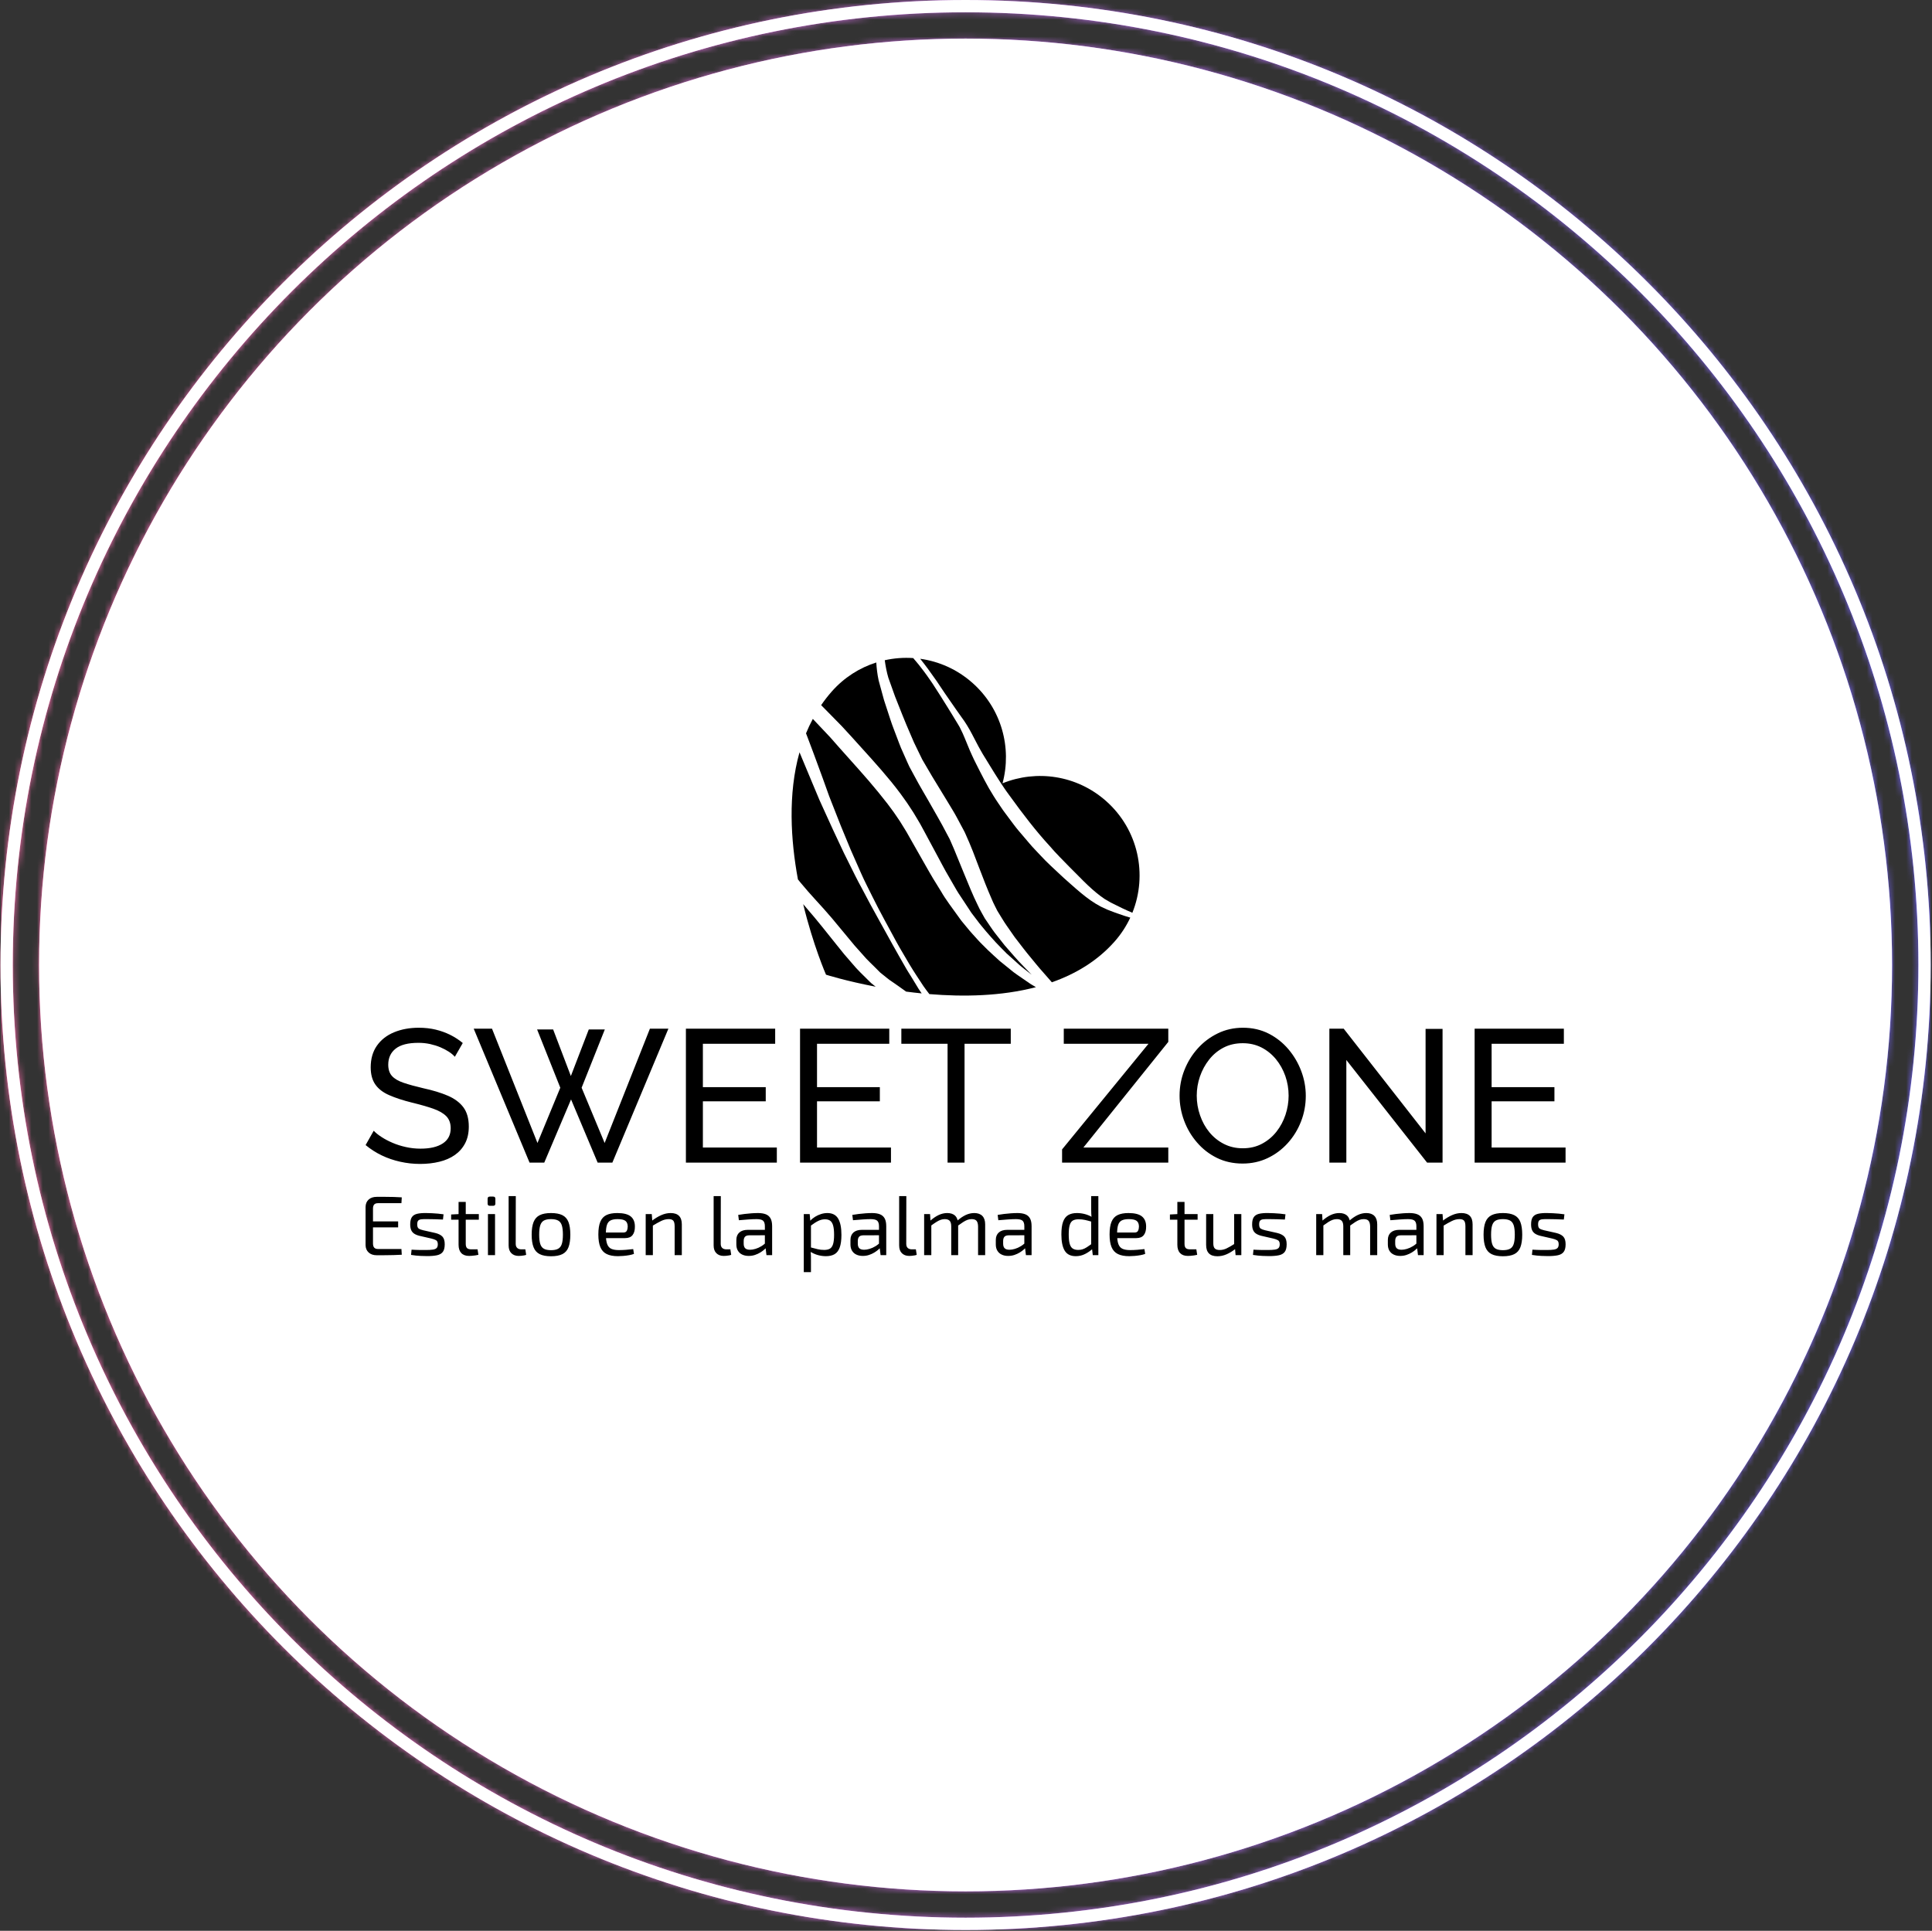 <svg xmlns="http://www.w3.org/2000/svg" version="1.1" xmlns:xlink="http://www.w3.org/1999/xlink" xmlns:svgjs="http://svgjs.dev/svgjs" width="2000" height="1999" viewBox="0 0 2000 1999"><rect x="0" y="0" width="2000" height="1999" fill="#333333" stroke="none"/><g transform="matrix(1,0,0,1,-0.431,-0.431)"><svg viewBox="0 0 343 343" data-background-color="#ffffff" preserveAspectRatio="xMidYMid meet" height="1999" width="2000" xmlns="http://www.w3.org/2000/svg" xmlns:xlink="http://www.w3.org/1999/xlink"><g id="tight-bounds" transform="matrix(1,0,0,1,0.074,0.074)"><svg viewBox="0 0 342.852 342.852" height="342.852" width="342.852"><rect width="342.852" height="342.852" fill="url(#db5a8305-0b7e-4b4c-b031-10ecf25f58d9)" mask="url(#65750870-1369-40a3-ac81-068fe2b63b09)" data-fill-palette-color="tertiary"></rect><g><svg></svg></g><g><svg viewBox="0 0 342.852 342.852" height="342.852" width="342.852"><g><path d="M0 171.426c0-94.676 76.75-171.426 171.426-171.426 94.676 0 171.426 76.75 171.426 171.426 0 94.676-76.75 171.426-171.426 171.426-94.676 0-171.426-76.75-171.426-171.426zM171.426 340.67c93.471 0 169.244-75.773 169.244-169.244 0-93.471-75.773-169.244-169.244-169.244-93.471 0-169.244 75.773-169.244 169.244 0 93.471 75.773 169.244 169.244 169.244z" data-fill-palette-color="tertiary" fill="url(#db5a8305-0b7e-4b4c-b031-10ecf25f58d9)" stroke="transparent"></path><ellipse rx="164.569" ry="164.569" cx="171.426" cy="171.426" fill="url(#db5a8305-0b7e-4b4c-b031-10ecf25f58d9)" stroke="transparent" stroke-width="0" fill-opacity="1" data-fill-palette-color="tertiary"></ellipse></g><g transform="matrix(1,0,0,1,64.847,116.864)"><svg viewBox="0 0 213.158 109.124" height="109.124" width="213.158"><g><svg viewBox="0 0 213.158 109.124" height="109.124" width="213.158"><g><svg viewBox="0 0 213.158 109.124" height="109.124" width="213.158"><g transform="matrix(1,0,0,1,0,65.71)"><svg viewBox="0 0 213.158 43.414" height="43.414" width="213.158"><g id="textblocktransform"><svg viewBox="0 0 213.158 43.414" height="43.414" width="213.158" id="textblock"><g><svg viewBox="0 0 213.158 24.194" height="24.194" width="213.158"><g transform="matrix(1,0,0,1,0,0)"><svg width="213.158" viewBox="1.45 -35.75 318.03 36.1" height="24.194" data-palette-color="#ffffff"><path d="M27.2-31.7L25.1-28.05Q24.5-28.75 23.5-29.4 22.5-30.05 21.25-30.58 20-31.1 18.53-31.43 17.05-31.75 15.45-31.75L15.45-31.75Q11.35-31.75 9.4-30.2 7.45-28.65 7.45-25.95L7.45-25.95Q7.45-24.05 8.45-22.95 9.45-21.85 11.53-21.15 13.6-20.45 16.8-19.7L16.8-19.7Q20.5-18.9 23.2-17.75 25.9-16.6 27.35-14.68 28.8-12.75 28.8-9.55L28.8-9.55Q28.8-7 27.83-5.13 26.85-3.25 25.1-2.02 23.35-0.8 21-0.23 18.65 0.35 15.9 0.35L15.9 0.35Q13.2 0.35 10.63-0.23 8.05-0.8 5.75-1.9 3.45-3 1.45-4.65L1.45-4.65 3.6-8.45Q4.4-7.6 5.68-6.78 6.95-5.95 8.58-5.25 10.2-4.55 12.1-4.13 14-3.7 16-3.7L16-3.7Q19.8-3.7 21.9-5.08 24-6.45 24-9.1L24-9.1Q24-11.1 22.83-12.3 21.65-13.5 19.35-14.3 17.05-15.1 13.75-15.9L13.75-15.9Q10.15-16.8 7.7-17.88 5.25-18.95 4.03-20.7 2.8-22.45 2.8-25.25L2.8-25.25Q2.8-28.65 4.45-31 6.1-33.35 9-34.55 11.9-35.75 15.55-35.75L15.55-35.75Q17.95-35.75 20.03-35.25 22.1-34.75 23.9-33.85 25.7-32.95 27.2-31.7L27.2-31.7ZM53.05-19.85L46.9-35.3 51.15-35.3 55.85-22.95 60.6-35.3 64.85-35.3 58.7-19.85 64.8-5.2 76.8-35.5 81.7-35.5 66.85 0 62.95 0 55.9-16.75 48.8 0 44.9 0 30.1-35.5 34.95-35.5 47-5.2 53.05-19.85ZM90.84-4L110.44-4 110.44 0 86.34 0 86.34-35.5 110-35.5 110-31.5 90.84-31.5 90.84-20 107.5-20 107.5-16.25 90.84-16.25 90.84-4ZM121.09-4L140.69-4 140.69 0 116.59 0 116.59-35.5 140.24-35.5 140.24-31.5 121.09-31.5 121.09-20 137.74-20 137.74-16.25 121.09-16.25 121.09-4ZM172.44-35.5L172.44-31.5 160.19-31.5 160.19 0 155.69 0 155.69-31.5 143.44-31.5 143.44-35.5 172.44-35.5ZM186.04 0L186.04-3.5 208.94-31.5 186.49-31.5 186.49-35.5 214.19-35.5 214.19-32 191.69-4 214.19-4 214.19 0 186.04 0ZM233.88 0.25L233.88 0.25Q230.13 0.25 227.08-1.25 224.03-2.75 221.81-5.33 219.58-7.9 218.38-11.13 217.18-14.35 217.18-17.75L217.18-17.75Q217.18-21.3 218.46-24.53 219.73-27.75 222.01-30.28 224.28-32.8 227.33-34.27 230.38-35.75 233.98-35.75L233.98-35.75Q237.73-35.75 240.78-34.2 243.83-32.65 246.03-30.05 248.23-27.45 249.43-24.25 250.63-21.05 250.63-17.7L250.63-17.7Q250.63-14.15 249.38-10.93 248.13-7.7 245.86-5.18 243.58-2.65 240.53-1.2 237.48 0.25 233.88 0.25ZM221.73-17.75L221.73-17.75Q221.73-15.05 222.61-12.53 223.48-10 225.08-8.05 226.68-6.1 228.93-4.95 231.18-3.8 233.93-3.8L233.93-3.8Q236.78-3.8 239.03-5 241.28-6.2 242.86-8.2 244.43-10.2 245.26-12.7 246.08-15.2 246.08-17.75L246.08-17.75Q246.08-20.45 245.21-22.95 244.33-25.45 242.71-27.43 241.08-29.4 238.86-30.53 236.63-31.65 233.93-31.65L233.93-31.65Q231.08-31.65 228.83-30.48 226.58-29.3 225.01-27.3 223.43-25.3 222.58-22.83 221.73-20.35 221.73-17.75ZM282.78 0L261.38-27.2 261.38 0 256.88 0 256.88-35.5 260.68-35.5 282.38-7.75 282.38-35.45 286.88-35.45 286.88 0 282.78 0ZM299.88-4L319.48-4 319.48 0 295.38 0 295.38-35.5 319.03-35.5 319.03-31.5 299.88-31.5 299.88-20 316.53-20 316.53-16.25 299.88-16.25 299.88-4Z" opacity="1" transform="matrix(1,0,0,1,0,0)" fill="#ffffff" class="wordmark-text-0" data-fill-palette-color="quaternary" id="text-0"></path></svg></g></svg></g><g transform="matrix(1,0,0,1,0,29.906)"><svg viewBox="0 0 213.158 13.508" height="13.508" width="213.158"><g transform="matrix(1,0,0,1,0,0)"><svg width="213.158" viewBox="4.05 -35 710.9 45.05" height="13.508" data-palette-color="#ffffff"><path d="M10.7-34.55L10.7-34.55Q13.2-34.55 15.73-34.55 18.25-34.55 20.73-34.48 23.2-34.4 25.5-34.25L25.5-34.25 25.3-30.8 11.45-30.8Q9.9-30.8 9.18-30.03 8.45-29.25 8.45-27.5L8.45-27.5 8.45-7Q8.45-5.25 9.18-4.45 9.9-3.65 11.45-3.65L11.45-3.65 25.3-3.65 25.5-0.25Q23.2-0.1 20.73-0.05 18.25 0 15.73 0.03 13.2 0.05 10.7 0.05L10.7 0.05Q7.65 0.05 5.88-1.58 4.1-3.2 4.05-5.95L4.05-5.95 4.05-28.55Q4.1-31.35 5.88-32.95 7.65-34.55 10.7-34.55ZM4.95-16.45L4.95-20 23.35-20 23.35-16.45 4.95-16.45ZM40-24.95L40-24.95Q41.6-24.95 43.4-24.85 45.2-24.75 46.98-24.6 48.75-24.45 50.25-24.2L50.25-24.2 49.9-21.1Q47.6-21.2 45.28-21.28 42.95-21.35 40.65-21.35L40.65-21.35Q38.4-21.4 37.1-21.25 35.8-21.1 35.23-20.45 34.65-19.8 34.65-18.25L34.65-18.25Q34.65-16.35 35.55-15.75 36.45-15.15 38.2-14.75L38.2-14.75 45.3-13.15Q48.2-12.45 49.58-11 50.95-9.55 50.95-6.45L50.95-6.45Q50.95-3.45 49.83-1.95 48.7-0.45 46.4 0.05 44.1 0.55 40.55 0.55L40.55 0.55Q39.25 0.55 36.68 0.45 34.1 0.35 31-0.15L31-0.15 31.3-3.25Q32.5-3.2 33.85-3.13 35.2-3.05 36.68-3.05 38.15-3.05 39.7-3.05L39.7-3.05Q42.45-3.05 44-3.3 45.55-3.55 46.2-4.28 46.85-5 46.85-6.45L46.85-6.45Q46.85-8.25 45.8-8.85 44.75-9.45 43-9.85L43-9.85 36-11.45Q34-11.95 32.8-12.78 31.6-13.6 31.05-14.93 30.5-16.25 30.5-18.25L30.5-18.25Q30.5-21.1 31.5-22.55 32.5-24 34.6-24.5 36.7-25 40-24.95ZM59.15-31.55L63.4-31.55 63.4-6.7Q63.4-4.95 64.15-4.2 64.9-3.45 66.7-3.45L66.7-3.45 70.4-3.45 70.9-0.2Q70.1 0 69.05 0.15 68 0.3 67 0.38 66 0.45 65.4 0.45L65.4 0.45Q62.35 0.45 60.75-1.25 59.15-2.95 59.15-6.15L59.15-6.15 59.15-31.55ZM59.55-24.35L71.15-24.35 71.15-21 54.75-21 54.75-24.1 59.55-24.35ZM76.55-24.35L80.75-24.35 80.75 0 76.55 0 76.55-24.35ZM77.65-34.7L79.65-34.7Q80.95-34.7 80.95-33.4L80.95-33.4 80.95-30.55Q80.95-29.25 79.65-29.25L79.65-29.25 77.65-29.25Q76.35-29.25 76.35-30.55L76.35-30.55 76.35-33.4Q76.35-34.7 77.65-34.7L77.65-34.7ZM88.8-35L93.05-35 93-6.7Q93-5.1 93.88-4.28 94.75-3.45 96.35-3.45L96.35-3.45 98.7-3.45 99.2-0.2Q98.75 0 97.93 0.15 97.1 0.3 96.23 0.38 95.35 0.45 94.75 0.45L94.75 0.45Q92.05 0.45 90.43-1.15 88.8-2.75 88.8-5.75L88.8-5.75 88.8-35ZM113.9-24.95L113.9-24.95Q118.1-24.95 120.63-23.7 123.15-22.45 124.25-19.63 125.35-16.8 125.35-12.15L125.35-12.15Q125.35-7.5 124.25-4.67 123.15-1.85 120.63-0.6 118.1 0.65 113.9 0.65L113.9 0.65Q109.75 0.65 107.23-0.6 104.7-1.85 103.58-4.67 102.45-7.5 102.45-12.15L102.45-12.15Q102.45-16.8 103.58-19.63 104.7-22.45 107.23-23.7 109.75-24.95 113.9-24.95ZM113.9-21.35L113.9-21.35Q111.25-21.35 109.73-20.53 108.2-19.7 107.55-17.7 106.9-15.7 106.9-12.15L106.9-12.15Q106.9-8.6 107.55-6.6 108.2-4.6 109.73-3.78 111.25-2.95 113.9-2.95L113.9-2.95Q116.55-2.95 118.1-3.78 119.65-4.6 120.3-6.6 120.95-8.6 120.95-12.15L120.95-12.15Q120.95-15.7 120.3-17.7 119.65-19.7 118.1-20.53 116.55-21.35 113.9-21.35ZM153.15-24.95L153.15-24.95Q158.65-24.95 161.13-22.95 163.6-20.95 163.6-17L163.6-17Q163.65-13.75 162.25-11.93 160.85-10.1 157.8-10.1L157.8-10.1 143.6-10.1 143.6-13.4 156.7-13.4Q158.35-13.4 158.85-14.53 159.35-15.65 159.35-17L159.35-17Q159.3-19.35 157.95-20.35 156.6-21.35 153.35-21.35L153.35-21.35Q150.7-21.35 149.18-20.58 147.65-19.8 147.03-17.88 146.4-15.95 146.4-12.5L146.4-12.5Q146.4-8.6 147.18-6.55 147.95-4.5 149.65-3.75 151.35-3 154.15-3L154.15-3Q156.1-3 158.43-3.18 160.75-3.35 162.6-3.6L162.6-3.6 163.05-0.75Q161.9-0.3 160.23 0 158.55 0.3 156.78 0.45 155 0.6 153.6 0.6L153.6 0.6Q149.4 0.6 146.85-0.68 144.3-1.95 143.13-4.78 141.95-7.6 141.95-12.25L141.95-12.25Q141.95-17.05 143.13-19.83 144.3-22.6 146.78-23.78 149.25-24.95 153.15-24.95ZM184.8-24.95L184.8-24.95Q191.4-24.95 191.4-18.25L191.4-18.25 191.4 0 187.15 0 187.15-17.05Q187.15-19.5 186.35-20.43 185.55-21.35 183.65-21.35L183.65-21.35Q181.4-21.35 179.15-20.25 176.9-19.15 173.8-17.25L173.8-17.25 173.6-20.3Q176.45-22.5 179.25-23.73 182.05-24.95 184.8-24.95ZM170-24.35L173.6-24.35 173.95-19.7 174.25-18.95 174.25 0 170 0 170-24.35ZM210.25-35L214.5-35 214.45-6.7Q214.45-5.1 215.33-4.28 216.2-3.45 217.8-3.45L217.8-3.45 220.15-3.45 220.65-0.2Q220.2 0 219.38 0.15 218.55 0.3 217.68 0.38 216.8 0.45 216.2 0.45L216.2 0.45Q213.5 0.45 211.88-1.15 210.25-2.75 210.25-5.75L210.25-5.75 210.25-35ZM236.55-24.95L236.55-24.95Q239.25-24.95 241.13-24.23 243-23.5 243.95-21.8 244.9-20.1 244.9-17.15L244.9-17.15 244.9 0 241.55 0 240.9-5.3 240.6-5.85 240.6-17.15Q240.6-19.4 239.58-20.38 238.55-21.35 235.65-21.35L235.65-21.35Q233.75-21.35 230.88-21.15 228-20.95 225.2-20.7L225.2-20.7 224.8-23.85Q226.5-24.15 228.53-24.4 230.55-24.65 232.65-24.8 234.75-24.95 236.55-24.95ZM230.45-15L242.9-15 242.85-11.8 231.2-11.75Q229.45-11.7 228.75-10.83 228.05-9.95 228.05-8.4L228.05-8.4 228.05-6.85Q228.05-4.95 228.95-4.08 229.85-3.2 231.85-3.2L231.85-3.2Q233.25-3.2 235.03-3.73 236.8-4.25 238.6-5.35 240.4-6.45 241.9-8.15L241.9-8.15 241.9-5Q241.35-4.3 240.33-3.38 239.3-2.45 237.88-1.58 236.45-0.7 234.73-0.13 233 0.45 231 0.45L231 0.45Q228.85 0.45 227.2-0.33 225.55-1.1 224.63-2.63 223.7-4.15 223.7-6.35L223.7-6.35 223.7-9Q223.7-11.85 225.48-13.43 227.25-15 230.45-15L230.45-15ZM277.6-24.95L277.6-24.95Q282.05-24.95 284-21.68 285.95-18.4 285.95-12.05L285.95-12.05Q285.95-7.35 284.95-4.58 283.95-1.8 281.93-0.6 279.9 0.6 276.75 0.6L276.75 0.6Q274.35 0.6 272.02-0.05 269.7-0.7 267.5-2.05L267.5-2.05 267.75-4.6Q270.1-3.95 271.9-3.53 273.7-3.1 275.7-3.1L275.7-3.1Q277.85-3.1 279.13-3.85 280.4-4.6 281-6.55 281.6-8.5 281.6-12.05L281.6-12.05Q281.6-15.5 281.05-17.5 280.5-19.5 279.32-20.38 278.15-21.25 276.2-21.25L276.2-21.25Q274.2-21.25 272.25-20.3 270.3-19.35 267.7-17.4L267.7-17.4 267.3-20.25Q268.65-21.7 270.35-22.75 272.05-23.8 273.93-24.38 275.8-24.95 277.6-24.95ZM263.65-24.35L267.15-24.35 267.6-19.3 267.9-18.65 267.9-3.05 267.7-2.45Q267.85-1.05 267.88 0.25 267.9 1.55 267.9 3L267.9 3 267.9 10.05 263.65 10.05 263.65-24.35ZM304.15-24.95L304.15-24.95Q306.85-24.95 308.73-24.23 310.6-23.5 311.55-21.8 312.5-20.1 312.5-17.15L312.5-17.15 312.5 0 309.15 0 308.5-5.3 308.2-5.85 308.2-17.15Q308.2-19.4 307.18-20.38 306.15-21.35 303.25-21.35L303.25-21.35Q301.35-21.35 298.48-21.15 295.6-20.95 292.8-20.7L292.8-20.7 292.4-23.85Q294.1-24.15 296.13-24.4 298.15-24.65 300.25-24.8 302.35-24.95 304.15-24.95ZM298.05-15L310.5-15 310.45-11.8 298.8-11.75Q297.05-11.7 296.35-10.83 295.65-9.95 295.65-8.4L295.65-8.4 295.65-6.85Q295.65-4.95 296.55-4.08 297.45-3.2 299.45-3.2L299.45-3.2Q300.85-3.2 302.63-3.73 304.4-4.25 306.2-5.35 308-6.45 309.5-8.15L309.5-8.15 309.5-5Q308.95-4.3 307.93-3.38 306.9-2.45 305.48-1.58 304.05-0.7 302.32-0.13 300.6 0.45 298.6 0.45L298.6 0.45Q296.45 0.45 294.8-0.33 293.15-1.1 292.23-2.63 291.3-4.15 291.3-6.35L291.3-6.35 291.3-9Q291.3-11.85 293.07-13.43 294.85-15 298.05-15L298.05-15ZM320.15-35L324.4-35 324.35-6.7Q324.35-5.1 325.22-4.28 326.1-3.45 327.7-3.45L327.7-3.45 330.05-3.45 330.55-0.2Q330.1 0 329.27 0.15 328.45 0.3 327.57 0.38 326.7 0.45 326.1 0.45L326.1 0.45Q323.4 0.45 321.77-1.15 320.15-2.75 320.15-5.75L320.15-5.75 320.15-35ZM364.6-24.95L364.6-24.95Q367.75-24.95 369.43-23.25 371.1-21.55 371.1-18.25L371.1-18.25 371.1 0 366.9 0 366.9-17.05Q366.85-19.3 366-20.33 365.15-21.35 363.1-21.35L363.1-21.35Q361.8-21.35 360.63-20.93 359.45-20.5 358.05-19.6 356.65-18.7 354.65-17.25L354.65-17.25 354.4-20.25Q357.05-22.6 359.55-23.78 362.05-24.95 364.6-24.95ZM334.95-24.35L338.45-24.35 338.75-19.7 339.2-18.95 339.2 0 334.95 0 334.95-24.35ZM348.65-24.95L348.65-24.95Q351.75-24.95 353.4-23.28 355.05-21.6 355.1-18.25L355.1-18.25 355.1 0 351 0 351-17.05Q351-19.4 350.05-20.38 349.1-21.35 347.2-21.35L347.2-21.35Q345.95-21.35 344.78-20.95 343.6-20.55 342.18-19.65 340.75-18.75 338.7-17.25L338.7-17.25 338.4-20.25Q341.05-22.6 343.55-23.78 346.05-24.95 348.65-24.95ZM390.25-24.95L390.25-24.95Q392.95-24.95 394.83-24.23 396.7-23.5 397.65-21.8 398.6-20.1 398.6-17.15L398.6-17.15 398.6 0 395.25 0 394.6-5.3 394.3-5.85 394.3-17.15Q394.3-19.4 393.28-20.38 392.25-21.35 389.35-21.35L389.35-21.35Q387.45-21.35 384.58-21.15 381.7-20.95 378.9-20.7L378.9-20.7 378.5-23.85Q380.2-24.15 382.23-24.4 384.25-24.65 386.35-24.8 388.45-24.95 390.25-24.95ZM384.15-15L396.6-15 396.55-11.8 384.9-11.75Q383.15-11.7 382.45-10.83 381.75-9.95 381.75-8.4L381.75-8.4 381.75-6.85Q381.75-4.95 382.65-4.08 383.55-3.2 385.55-3.2L385.55-3.2Q386.95-3.2 388.73-3.73 390.5-4.25 392.3-5.35 394.1-6.45 395.6-8.15L395.6-8.15 395.6-5Q395.05-4.3 394.03-3.38 393-2.45 391.58-1.58 390.15-0.7 388.43-0.13 386.7 0.45 384.7 0.45L384.7 0.45Q382.55 0.45 380.9-0.33 379.25-1.1 378.33-2.63 377.4-4.15 377.4-6.35L377.4-6.35 377.4-9Q377.4-11.85 379.18-13.43 380.95-15 384.15-15L384.15-15ZM425.45-24.95L425.45-24.95Q427.85-24.95 430.2-24.33 432.55-23.7 434.7-22.4L434.7-22.4 434.45-19.75Q432.1-20.45 430.3-20.85 428.5-21.25 426.45-21.25L426.45-21.25Q424.35-21.25 423.07-20.53 421.8-19.8 421.2-17.85 420.6-15.9 420.6-12.3L420.6-12.3Q420.6-8.7 421.18-6.7 421.75-4.7 423-3.9 424.25-3.1 426.2-3.1L426.2-3.1Q427.65-3.1 428.82-3.48 430-3.85 431.32-4.7 432.65-5.55 434.45-6.85L434.45-6.85 434.85-3.85Q432.85-2 430.3-0.7 427.75 0.6 424.8 0.6L424.8 0.6Q420.2 0.6 418.22-2.65 416.25-5.9 416.25-12.25L416.25-12.25Q416.25-17 417.25-19.78 418.25-22.55 420.3-23.75 422.35-24.95 425.45-24.95ZM433.9-35L438.15-35 438.15 0 434.85 0 434.35-4.25 433.9-4.6 433.9-21.3 434.2-22.05Q434-23.45 433.95-24.75 433.9-26.05 433.9-27.5L433.9-27.5 433.9-35ZM456-24.95L456-24.95Q461.5-24.95 463.97-22.95 466.45-20.95 466.45-17L466.45-17Q466.5-13.75 465.1-11.93 463.7-10.1 460.65-10.1L460.65-10.1 446.45-10.1 446.45-13.4 459.55-13.4Q461.2-13.4 461.7-14.53 462.2-15.65 462.2-17L462.2-17Q462.15-19.35 460.8-20.35 459.45-21.35 456.2-21.35L456.2-21.35Q453.55-21.35 452.02-20.58 450.5-19.8 449.87-17.88 449.25-15.95 449.25-12.5L449.25-12.5Q449.25-8.6 450.02-6.55 450.8-4.5 452.5-3.75 454.2-3 457-3L457-3Q458.95-3 461.27-3.18 463.6-3.35 465.45-3.6L465.45-3.6 465.9-0.75Q464.75-0.3 463.07 0 461.4 0.3 459.62 0.45 457.85 0.6 456.45 0.6L456.45 0.6Q452.25 0.6 449.7-0.68 447.15-1.95 445.97-4.78 444.8-7.6 444.8-12.25L444.8-12.25Q444.8-17.05 445.97-19.83 447.15-22.6 449.62-23.78 452.1-24.95 456-24.95ZM484.95-31.55L489.2-31.55 489.2-6.7Q489.2-4.95 489.95-4.2 490.7-3.45 492.5-3.45L492.5-3.45 496.2-3.45 496.7-0.2Q495.9 0 494.85 0.15 493.8 0.3 492.8 0.38 491.8 0.45 491.2 0.45L491.2 0.45Q488.15 0.45 486.55-1.25 484.95-2.95 484.95-6.15L484.95-6.15 484.95-31.55ZM485.35-24.35L496.95-24.35 496.95-21 480.55-21 480.55-24.1 485.35-24.35ZM502-24.35L506.25-24.35 506.25-7.25Q506.2-4.95 507.1-4 508-3.05 510.1-3.05L510.1-3.05Q512.15-3.05 514.17-4.03 516.2-5 519.05-6.85L519.05-6.85 519.6-3.9Q516.75-1.65 514.08-0.5 511.4 0.65 508.65 0.65L508.65 0.65Q502 0.65 502-6.05L502-6.05 502-24.35ZM518.6-24.35L522.85-24.35 522.85 0 519.45 0 519.05-4.6 518.6-5.35 518.6-24.35ZM538.75-24.95L538.75-24.95Q540.35-24.95 542.15-24.85 543.95-24.75 545.73-24.6 547.5-24.45 549-24.2L549-24.2 548.65-21.1Q546.35-21.2 544.02-21.28 541.7-21.35 539.4-21.35L539.4-21.35Q537.15-21.4 535.85-21.25 534.55-21.1 533.98-20.45 533.4-19.8 533.4-18.25L533.4-18.25Q533.4-16.35 534.3-15.75 535.2-15.15 536.95-14.75L536.95-14.75 544.05-13.15Q546.95-12.45 548.33-11 549.7-9.55 549.7-6.45L549.7-6.45Q549.7-3.45 548.58-1.95 547.45-0.45 545.15 0.05 542.85 0.55 539.3 0.55L539.3 0.55Q538 0.55 535.42 0.45 532.85 0.35 529.75-0.15L529.75-0.15 530.05-3.25Q531.25-3.2 532.6-3.13 533.95-3.05 535.42-3.05 536.9-3.05 538.45-3.05L538.45-3.05Q541.2-3.05 542.75-3.3 544.3-3.55 544.95-4.28 545.6-5 545.6-6.45L545.6-6.45Q545.6-8.25 544.55-8.85 543.5-9.45 541.75-9.85L541.75-9.85 534.75-11.45Q532.75-11.95 531.55-12.78 530.35-13.6 529.8-14.93 529.25-16.25 529.25-18.25L529.25-18.25Q529.25-21.1 530.25-22.55 531.25-24 533.35-24.5 535.45-25 538.75-24.95ZM596.85-24.95L596.85-24.95Q600-24.95 601.67-23.25 603.35-21.55 603.35-18.25L603.35-18.25 603.35 0 599.15 0 599.15-17.05Q599.1-19.3 598.25-20.33 597.4-21.35 595.35-21.35L595.35-21.35Q594.05-21.35 592.88-20.93 591.7-20.5 590.3-19.6 588.9-18.7 586.9-17.25L586.9-17.25 586.65-20.25Q589.3-22.6 591.8-23.78 594.3-24.95 596.85-24.95ZM567.2-24.35L570.7-24.35 571-19.7 571.45-18.95 571.45 0 567.2 0 567.2-24.35ZM580.9-24.95L580.9-24.95Q584-24.95 585.65-23.28 587.3-21.6 587.35-18.25L587.35-18.25 587.35 0 583.25 0 583.25-17.05Q583.25-19.4 582.3-20.38 581.35-21.35 579.45-21.35L579.45-21.35Q578.2-21.35 577.02-20.95 575.85-20.55 574.42-19.65 573-18.75 570.95-17.25L570.95-17.25 570.65-20.25Q573.3-22.6 575.8-23.78 578.3-24.95 580.9-24.95ZM622.5-24.95L622.5-24.95Q625.2-24.95 627.07-24.23 628.95-23.5 629.9-21.8 630.85-20.1 630.85-17.15L630.85-17.15 630.85 0 627.5 0 626.85-5.3 626.55-5.85 626.55-17.15Q626.55-19.4 625.52-20.38 624.5-21.35 621.6-21.35L621.6-21.35Q619.7-21.35 616.82-21.15 613.95-20.95 611.15-20.7L611.15-20.7 610.75-23.85Q612.45-24.15 614.47-24.4 616.5-24.65 618.6-24.8 620.7-24.95 622.5-24.95ZM616.4-15L628.85-15 628.8-11.8 617.15-11.75Q615.4-11.7 614.7-10.83 614-9.95 614-8.4L614-8.4 614-6.85Q614-4.95 614.9-4.08 615.8-3.2 617.8-3.2L617.8-3.2Q619.2-3.2 620.97-3.73 622.75-4.25 624.55-5.35 626.35-6.45 627.85-8.15L627.85-8.15 627.85-5Q627.3-4.3 626.27-3.38 625.25-2.45 623.82-1.58 622.4-0.7 620.67-0.13 618.95 0.45 616.95 0.45L616.95 0.45Q614.8 0.45 613.15-0.33 611.5-1.1 610.57-2.63 609.65-4.15 609.65-6.35L609.65-6.35 609.65-9Q609.65-11.85 611.42-13.43 613.2-15 616.4-15L616.4-15ZM653.25-24.95L653.25-24.95Q659.85-24.95 659.85-18.25L659.85-18.25 659.85 0 655.6 0 655.6-17.05Q655.6-19.5 654.8-20.43 654-21.35 652.1-21.35L652.1-21.35Q649.85-21.35 647.6-20.25 645.35-19.15 642.25-17.25L642.25-17.25 642.05-20.3Q644.9-22.5 647.7-23.73 650.5-24.95 653.25-24.95ZM638.45-24.35L642.05-24.35 642.4-19.7 642.7-18.95 642.7 0 638.45 0 638.45-24.35ZM677.8-24.95L677.8-24.95Q682-24.95 684.52-23.7 687.05-22.45 688.15-19.63 689.25-16.8 689.25-12.15L689.25-12.15Q689.25-7.5 688.15-4.67 687.05-1.85 684.52-0.6 682 0.65 677.8 0.65L677.8 0.65Q673.65 0.65 671.12-0.6 668.6-1.85 667.47-4.67 666.35-7.5 666.35-12.15L666.35-12.15Q666.35-16.8 667.47-19.63 668.6-22.45 671.12-23.7 673.65-24.95 677.8-24.95ZM677.8-21.35L677.8-21.35Q675.15-21.35 673.62-20.53 672.1-19.7 671.45-17.7 670.8-15.7 670.8-12.15L670.8-12.15Q670.8-8.6 671.45-6.6 672.1-4.6 673.62-3.78 675.15-2.95 677.8-2.95L677.8-2.95Q680.45-2.95 682-3.78 683.55-4.6 684.2-6.6 684.85-8.6 684.85-12.15L684.85-12.15Q684.85-15.7 684.2-17.7 683.55-19.7 682-20.53 680.45-21.35 677.8-21.35ZM704-24.95L704-24.95Q705.6-24.95 707.4-24.85 709.2-24.75 710.97-24.6 712.75-24.45 714.25-24.2L714.25-24.2 713.9-21.1Q711.6-21.2 709.27-21.28 706.95-21.35 704.65-21.35L704.65-21.35Q702.4-21.4 701.1-21.25 699.8-21.1 699.22-20.45 698.65-19.8 698.65-18.25L698.65-18.25Q698.65-16.35 699.55-15.75 700.45-15.15 702.2-14.75L702.2-14.75 709.3-13.15Q712.2-12.45 713.57-11 714.95-9.55 714.95-6.45L714.95-6.45Q714.95-3.45 713.82-1.95 712.7-0.45 710.4 0.05 708.1 0.55 704.55 0.55L704.55 0.55Q703.25 0.55 700.67 0.45 698.1 0.35 695-0.15L695-0.15 695.3-3.25Q696.5-3.2 697.85-3.13 699.2-3.05 700.67-3.05 702.15-3.05 703.7-3.05L703.7-3.05Q706.45-3.05 708-3.3 709.55-3.55 710.2-4.28 710.85-5 710.85-6.45L710.85-6.45Q710.85-8.25 709.8-8.85 708.75-9.45 707-9.85L707-9.85 700-11.45Q698-11.95 696.8-12.78 695.6-13.6 695.05-14.93 694.5-16.25 694.5-18.25L694.5-18.25Q694.5-21.1 695.5-22.55 696.5-24 698.6-24.5 700.7-25 704-24.95Z" opacity="1" transform="matrix(1,0,0,1,0,0)" fill="#ffffff" class="slogan-text-1" data-fill-palette-color="quaternary" id="text-1"></path></svg></g></svg></g></svg></g></svg></g><g transform="matrix(1,0,0,1,75.675,0)"><svg viewBox="0 0 61.809 59.998" height="59.998" width="61.809"><g><svg xmlns="http://www.w3.org/2000/svg" xmlns:xlink="http://www.w3.org/1999/xlink" version="1.1" x="0" y="0" viewBox="0.838 2.134 88.321 85.734" enable-background="new 0 0 90 90" xml:space="preserve" height="59.998" width="61.809" class="icon-icon-0" data-fill-palette-color="quaternary" id="icon-0"><g fill="#ffffff" data-fill-palette-color="quaternary"><path d="M21.125 84.773l-0.111-0.091-0.035-0.034-0.069-0.07-0.14-0.137-0.276-0.271c-1.461-1.456-2.997-2.879-4.282-4.456l-2.006-2.319-1.897-2.353-3.768-4.706c-1.223-1.545-2.51-3.045-3.824-4.575-0.311-0.362-0.624-0.737-0.938-1.106C6.319 75.15 9.571 82.563 9.571 82.563s5.03 1.603 12.612 3.05l-0.468-0.37L21.125 84.773z" fill="#ffffff" data-fill-palette-color="quaternary"></path></g><g fill="#ffffff" data-fill-palette-color="quaternary"><path d="M61.954 85.201c-0.145-0.088-0.248-0.135-0.431-0.258l-0.396-0.271-1.587-1.091c-1.053-0.731-2.157-1.435-3.094-2.245l-1.46-1.183-0.731-0.592-0.367-0.294-0.182-0.149-0.125-0.108-0.087-0.08c-0.938-0.863-1.895-1.703-2.813-2.589-0.891-0.914-1.831-1.77-2.688-2.739-0.849-0.958-1.77-1.913-2.536-2.882l-1.197-1.448-0.298-0.363c-0.146-0.174-0.201-0.271-0.306-0.41l-0.561-0.777c-1.469-2.085-3.078-4.114-4.334-6.309l-1.998-3.242c-0.661-1.084-1.258-2.178-1.89-3.267l-3.718-6.538-0.924-1.637-0.231-0.407-0.229-0.373-0.477-0.776c-0.319-0.513-0.625-1.037-0.957-1.544l-1.023-1.508c-0.663-1.017-1.435-1.97-2.146-2.958-0.758-0.961-1.512-1.922-2.29-2.878-1.552-1.906-3.171-3.778-4.825-5.637l-4.97-5.567-2.462-2.791-2.578-2.732-1.819-1.923c-0.64 1.194-1.217 2.417-1.728 3.663l0.052 0.131 0.146 0.385 0.584 1.542 1.16 3.087c0.772 2.064 1.53 4.115 2.269 6.169l1.108 3.087 0.553 1.542 0.586 1.502 2.396 6.087 2.496 6.043 2.633 5.964c0.874 1.994 1.899 3.934 2.857 5.893 0.96 1.965 1.978 3.867 3.015 5.804l3.116 5.755c1.052 1.912 2.191 3.757 3.28 5.641 1.11 1.87 2.346 3.684 3.537 5.513 0.468 0.689 0.999 1.369 1.518 2.049 8.599 0.715 18.21 0.552 27.049-1.762-0.03-0.019-0.06-0.031-0.087-0.052L61.954 85.201z" fill="#ffffff" data-fill-palette-color="quaternary"></path></g><g fill="#ffffff" data-fill-palette-color="quaternary"><path d="M36.896 6.962l0.744 1.044 0.699 1.045c0.926 1.394 1.858 2.773 2.814 4.127 0.944 1.36 1.876 2.719 2.831 4.043 0.964 1.271 1.886 2.822 2.627 4.237 0.799 1.47 1.417 2.803 2.231 4.192l0.564 0.987 0.62 1.003c0.408 0.667 0.816 1.333 1.221 1.994 0.811 1.311 1.596 2.61 2.408 3.836 0.402 0.61 0.805 1.215 1.204 1.817 0.392 0.603 0.862 1.203 1.287 1.799 3.393 4.707 6.768 9.093 10.174 12.786 1.609 1.904 3.405 3.648 5.03 5.329 0.821 0.823 1.622 1.629 2.403 2.411 0.781 0.785 1.526 1.551 2.267 2.243 1.477 1.394 2.95 2.622 4.316 3.521 0.376 0.229 0.773 0.443 1.147 0.663l0.28 0.16 0.069 0.039c-0.008-0.002 0.067 0.033-0.008 0l0.037 0.017 0.141 0.071c0.188 0.093 0.375 0.188 0.56 0.279 0.734 0.364 1.438 0.713 2.105 1.042 0.954 0.454 1.842 0.851 2.662 1.199 3.89-9.646 1.544-21.1-6.693-28.38-7.436-6.583-17.646-7.983-26.263-4.484 2.417-8.97-0.217-18.933-7.657-25.512-3.866-3.421-8.483-5.44-13.239-6.1 0.665 0.83 1.311 1.672 1.938 2.521C35.912 5.585 36.404 6.276 36.896 6.962z" fill="#ffffff" data-fill-palette-color="quaternary"></path></g><g fill="#ffffff" data-fill-palette-color="quaternary"><path d="M81.785 66.365c-0.194-0.075-0.393-0.152-0.593-0.233l-0.149-0.056-0.038-0.015-0.079-0.037-0.072-0.034-0.296-0.135c-0.395-0.184-0.796-0.355-1.212-0.562-1.766-0.921-3.403-2.095-5.058-3.472-0.835-0.679-1.648-1.409-2.484-2.146-0.414-0.367-0.837-0.74-1.262-1.117-0.212-0.189-0.424-0.378-0.636-0.568-0.223-0.207-0.445-0.414-0.67-0.622-1.706-1.621-3.541-3.225-5.333-5.188-0.885-0.969-1.859-1.921-2.723-2.964-0.882-1.033-1.777-2.087-2.69-3.159-0.917-1.068-1.733-2.248-2.62-3.403-0.438-0.594-0.866-1.14-1.326-1.787-0.412-0.599-0.832-1.199-1.234-1.817-0.404-0.624-0.825-1.209-1.223-1.877-0.398-0.662-0.799-1.33-1.204-2-0.775-1.345-1.468-2.731-2.19-4.111-0.349-0.692-0.7-1.386-1.053-2.084l-0.524-1.053c-0.214-0.433-0.342-0.738-0.517-1.115-0.666-1.403-1.263-3.027-1.877-4.447-0.293-0.75-0.634-1.441-0.98-2.141l-0.258-0.529c-0.058-0.125-0.196-0.334-0.292-0.498l-0.634-1.047c-0.837-1.404-1.714-2.797-2.587-4.204-0.865-1.41-1.761-2.816-2.675-4.218L36.615 8.67l-0.701-1.02c-0.47-0.7-0.971-1.366-1.463-2.045-0.873-1.168-1.783-2.318-2.748-3.413-2.417-0.165-4.852 0.02-7.22 0.546 0.199 1.508 0.5 3.062 0.91 4.446 0.576 1.601 1.147 3.201 1.716 4.797 1.246 3.136 2.449 6.252 3.796 9.32 0.333 0.764 0.646 1.544 0.987 2.294 0.356 0.736 0.711 1.47 1.065 2.205 0.348 0.714 0.719 1.507 1.047 2.149 0.419 0.72 0.837 1.437 1.256 2.151 1.657 2.898 3.377 5.544 5.037 8.344 0.825 1.403 1.694 2.727 2.46 4.166 0.385 0.717 0.766 1.431 1.146 2.144l0.572 1.066 0.3 0.571 0.237 0.531c0.636 1.386 1.25 2.872 1.824 4.307 0.541 1.419 1.076 2.816 1.601 4.199 1.042 2.747 2.076 5.403 3.156 7.863 0.267 0.619 0.526 1.236 0.825 1.792l0.429 0.854 0.105 0.212 0.054 0.106 0.025 0.053c0.006 0.009 0.002 0.007 0-0.002l0.257 0.423c0.712 1.121 1.374 2.299 2.089 3.314 0.707 1.016 1.403 2.013 2.081 2.986 0.741 0.96 1.465 1.9 2.17 2.817 0.692 0.927 1.433 1.782 2.126 2.638 0.701 0.848 1.366 1.687 2.044 2.471 0.687 0.78 1.348 1.535 1.989 2.266 0.375 0.435 0.741 0.857 1.105 1.27 6.049-2.125 11.571-5.424 15.933-10.354 1.652-1.867 2.968-3.913 3.973-6.062-0.854-0.244-1.774-0.536-2.763-0.885C83.323 66.936 82.561 66.678 81.785 66.365z" fill="#ffffff" data-fill-palette-color="quaternary"></path></g><g fill="#ffffff" data-fill-palette-color="quaternary"><path d="M13.55 19.446l2.569 2.795 5.067 5.615c1.682 1.879 3.343 3.794 4.962 5.767 0.814 0.981 1.579 2.014 2.354 3.028 0.738 1.058 1.524 2.067 2.213 3.16l1.06 1.62c0.345 0.545 0.663 1.11 0.995 1.665l0.494 0.834 0.253 0.432 0.225 0.412 0.895 1.651c1.2 2.199 2.381 4.408 3.554 6.614 0.596 1.096 1.165 2.217 1.777 3.295l1.85 3.213c0.61 1.074 1.222 2.152 1.921 3.152l2.022 3.069 0.503 0.771c0.079 0.115 0.186 0.285 0.239 0.355l0.284 0.374 1.136 1.496c0.745 1.03 1.54 1.907 2.311 2.857 0.771 0.939 1.631 1.832 2.442 2.753 0.837 0.9 1.722 1.76 2.584 2.643l0.079 0.083 0.02 0.019c0.016 0.015-0.053-0.045-0.014-0.011l0.044 0.042 0.175 0.155 0.349 0.312 0.697 0.631 1.397 1.258c0.915 0.881 1.886 1.586 2.845 2.348l0.917 0.717c-0.705-0.704-1.404-1.452-2.14-2.209-0.774-0.812-1.585-1.636-2.353-2.547-0.782-0.896-1.585-1.817-2.407-2.758-0.789-1.006-1.597-2.03-2.422-3.081-0.812-1.057-1.485-2.148-2.26-3.257l-0.283-0.415-0.071-0.114-0.031-0.061-0.067-0.118-0.131-0.231c-0.174-0.312-0.352-0.629-0.528-0.943-0.373-0.634-0.677-1.271-0.986-1.913-1.272-2.568-2.34-5.255-3.469-7.99-0.557-1.361-1.121-2.742-1.694-4.14-0.561-1.366-1.092-2.722-1.749-4.152l-0.235-0.528-0.245-0.46-0.533-1.001c-0.354-0.668-0.711-1.338-1.07-2.015-0.729-1.35-1.546-2.737-2.324-4.12-1.548-2.778-3.327-5.662-4.857-8.57-0.395-0.729-0.79-1.458-1.186-2.193-0.407-0.849-0.713-1.583-1.073-2.384-0.349-0.786-0.701-1.573-1.049-2.362-0.332-0.791-0.615-1.59-0.923-2.388-0.586-1.608-1.249-3.179-1.777-4.832-0.538-1.641-1.072-3.288-1.613-4.937-0.454-1.666-0.908-3.332-1.364-5.001-0.332-1.556-0.504-3.029-0.6-4.539-4.213 1.335-8.132 3.791-11.277 7.347-0.99 1.118-1.892 2.282-2.715 3.484l2.58 2.619L13.55 19.446z" fill="#ffffff" data-fill-palette-color="quaternary"></path></g><g fill="#ffffff" data-fill-palette-color="quaternary"><path d="M7.05 63.706c1.348 1.473 2.722 2.981 4.039 4.544l3.841 4.627 1.914 2.307 1.965 2.205c1.268 1.527 2.731 2.793 4.083 4.194l0.26 0.258 0.129 0.129 0.065 0.063 0.019 0.019 0.563 0.452 1.173 0.941c0.391 0.335 0.782 0.588 1.175 0.857l1.171 0.81c0.782 0.536 1.641 1.16 2.455 1.744 1.28 0.168 2.6 0.323 3.947 0.455-0.258-0.364-0.515-0.73-0.756-1.117l-1.702-2.802c-0.562-0.936-1.179-1.836-1.71-2.8-1.079-1.911-2.197-3.808-3.247-5.729l-3.177-5.739c-1.025-1.915-2.142-3.825-3.145-5.764l-1.536-2.896c-0.511-0.966-1.057-1.911-1.532-2.904l-2.937-5.9-2.79-5.952-2.725-5.976-0.688-1.516-0.632-1.512-1.266-3.021L3.487 27.65l-0.642-1.538c-2.97 10.583-2.243 22.277-0.4 32.269l0.696 0.856C4.381 60.75 5.695 62.223 7.05 63.706z" fill="#ffffff" data-fill-palette-color="quaternary"></path></g></svg></g></svg></g><g></g></svg></g></svg></g></svg></g></svg></g><defs></defs><mask id="65750870-1369-40a3-ac81-068fe2b63b09"><g id="SvgjsG1468"><svg viewBox="0 0 342.852 342.852" height="342.852" width="342.852"><g><svg></svg></g><g><svg viewBox="0 0 342.852 342.852" height="342.852" width="342.852"><g><path d="M0 171.426c0-94.676 76.75-171.426 171.426-171.426 94.676 0 171.426 76.75 171.426 171.426 0 94.676-76.75 171.426-171.426 171.426-94.676 0-171.426-76.75-171.426-171.426zM171.426 340.67c93.471 0 169.244-75.773 169.244-169.244 0-93.471-75.773-169.244-169.244-169.244-93.471 0-169.244 75.773-169.244 169.244 0 93.471 75.773 169.244 169.244 169.244z" fill="white" stroke="transparent"></path><ellipse rx="164.569" ry="164.569" cx="171.426" cy="171.426" fill="white" stroke="transparent" stroke-width="0" fill-opacity="1"></ellipse></g><g transform="matrix(1,0,0,1,64.847,116.864)"><svg viewBox="0 0 213.158 109.124" height="109.124" width="213.158"><g><svg viewBox="0 0 213.158 109.124" height="109.124" width="213.158"><g><svg viewBox="0 0 213.158 109.124" height="109.124" width="213.158"><g transform="matrix(1,0,0,1,0,65.71)"><svg viewBox="0 0 213.158 43.414" height="43.414" width="213.158"><g id="SvgjsG1467"><svg viewBox="0 0 213.158 43.414" height="43.414" width="213.158" id="SvgjsSvg1466"><g><svg viewBox="0 0 213.158 24.194" height="24.194" width="213.158"><g transform="matrix(1,0,0,1,0,0)"><svg width="213.158" viewBox="1.45 -35.75 318.03 36.1" height="24.194" data-palette-color="#ffffff"><path d="M27.2-31.7L25.1-28.05Q24.5-28.75 23.5-29.4 22.5-30.05 21.25-30.58 20-31.1 18.53-31.43 17.05-31.75 15.45-31.75L15.45-31.75Q11.35-31.75 9.4-30.2 7.45-28.65 7.45-25.95L7.45-25.95Q7.45-24.05 8.45-22.95 9.45-21.85 11.53-21.15 13.6-20.45 16.8-19.7L16.8-19.7Q20.5-18.9 23.2-17.75 25.9-16.6 27.35-14.68 28.8-12.75 28.8-9.55L28.8-9.55Q28.8-7 27.83-5.13 26.85-3.25 25.1-2.02 23.35-0.8 21-0.23 18.65 0.35 15.9 0.35L15.9 0.35Q13.2 0.35 10.63-0.23 8.05-0.8 5.75-1.9 3.45-3 1.45-4.65L1.45-4.65 3.6-8.45Q4.4-7.6 5.68-6.78 6.95-5.95 8.58-5.25 10.2-4.55 12.1-4.13 14-3.7 16-3.7L16-3.7Q19.8-3.7 21.9-5.08 24-6.45 24-9.1L24-9.1Q24-11.1 22.83-12.3 21.65-13.5 19.35-14.3 17.05-15.1 13.75-15.9L13.75-15.9Q10.15-16.8 7.7-17.88 5.25-18.95 4.03-20.7 2.8-22.45 2.8-25.25L2.8-25.25Q2.8-28.65 4.45-31 6.1-33.35 9-34.55 11.9-35.75 15.55-35.75L15.55-35.75Q17.95-35.75 20.03-35.25 22.1-34.75 23.9-33.85 25.7-32.95 27.2-31.7L27.2-31.7ZM53.05-19.85L46.9-35.3 51.15-35.3 55.85-22.95 60.6-35.3 64.85-35.3 58.7-19.85 64.8-5.2 76.8-35.5 81.7-35.5 66.85 0 62.95 0 55.9-16.75 48.8 0 44.9 0 30.1-35.5 34.95-35.5 47-5.2 53.05-19.85ZM90.84-4L110.44-4 110.44 0 86.34 0 86.34-35.5 110-35.5 110-31.5 90.84-31.5 90.84-20 107.5-20 107.5-16.25 90.84-16.25 90.84-4ZM121.09-4L140.69-4 140.69 0 116.59 0 116.59-35.5 140.24-35.5 140.24-31.5 121.09-31.5 121.09-20 137.74-20 137.74-16.25 121.09-16.25 121.09-4ZM172.44-35.5L172.44-31.5 160.19-31.5 160.19 0 155.69 0 155.69-31.5 143.44-31.5 143.44-35.5 172.44-35.5ZM186.04 0L186.04-3.5 208.94-31.5 186.49-31.5 186.49-35.5 214.19-35.5 214.19-32 191.69-4 214.19-4 214.19 0 186.04 0ZM233.88 0.25L233.88 0.25Q230.13 0.25 227.08-1.25 224.03-2.75 221.81-5.33 219.58-7.9 218.38-11.13 217.18-14.35 217.18-17.75L217.18-17.75Q217.18-21.3 218.46-24.53 219.73-27.75 222.01-30.28 224.28-32.8 227.33-34.27 230.38-35.75 233.98-35.75L233.98-35.75Q237.73-35.75 240.78-34.2 243.83-32.65 246.03-30.05 248.23-27.45 249.43-24.25 250.63-21.05 250.63-17.7L250.63-17.7Q250.63-14.15 249.38-10.93 248.13-7.7 245.86-5.18 243.58-2.65 240.53-1.2 237.48 0.25 233.88 0.25ZM221.73-17.75L221.73-17.75Q221.73-15.05 222.61-12.53 223.48-10 225.08-8.05 226.68-6.1 228.93-4.95 231.18-3.8 233.93-3.8L233.93-3.8Q236.78-3.8 239.03-5 241.28-6.2 242.86-8.2 244.43-10.2 245.26-12.7 246.08-15.2 246.08-17.75L246.08-17.75Q246.08-20.45 245.21-22.95 244.33-25.45 242.71-27.43 241.08-29.4 238.86-30.53 236.63-31.65 233.93-31.65L233.93-31.65Q231.08-31.65 228.83-30.48 226.58-29.3 225.01-27.3 223.43-25.3 222.58-22.83 221.73-20.35 221.73-17.75ZM282.78 0L261.38-27.2 261.38 0 256.88 0 256.88-35.5 260.68-35.5 282.38-7.75 282.38-35.45 286.88-35.45 286.88 0 282.78 0ZM299.88-4L319.48-4 319.48 0 295.38 0 295.38-35.5 319.03-35.5 319.03-31.5 299.88-31.5 299.88-20 316.53-20 316.53-16.25 299.88-16.25 299.88-4Z" opacity="1" transform="matrix(1,0,0,1,0,0)" fill="black" class="wordmark-text-0" id="SvgjsPath1465"></path></svg></g></svg></g><g transform="matrix(1,0,0,1,0,29.906)"><svg viewBox="0 0 213.158 13.508" height="13.508" width="213.158"><g transform="matrix(1,0,0,1,0,0)"><svg width="213.158" viewBox="4.05 -35 710.9 45.05" height="13.508" data-palette-color="#ffffff"><path d="M10.7-34.55L10.7-34.55Q13.2-34.55 15.73-34.55 18.25-34.55 20.73-34.48 23.2-34.4 25.5-34.25L25.5-34.25 25.3-30.8 11.45-30.8Q9.9-30.8 9.18-30.03 8.45-29.25 8.45-27.5L8.45-27.5 8.45-7Q8.45-5.25 9.18-4.45 9.9-3.65 11.45-3.65L11.45-3.65 25.3-3.65 25.5-0.25Q23.2-0.1 20.73-0.05 18.25 0 15.73 0.03 13.2 0.05 10.7 0.05L10.7 0.05Q7.65 0.05 5.88-1.58 4.1-3.2 4.05-5.95L4.05-5.95 4.05-28.55Q4.1-31.35 5.88-32.95 7.65-34.55 10.7-34.55ZM4.95-16.45L4.95-20 23.35-20 23.35-16.45 4.95-16.45ZM40-24.95L40-24.95Q41.6-24.95 43.4-24.85 45.2-24.75 46.98-24.6 48.75-24.45 50.25-24.2L50.25-24.2 49.9-21.1Q47.6-21.2 45.28-21.28 42.95-21.35 40.65-21.35L40.65-21.35Q38.4-21.4 37.1-21.25 35.8-21.1 35.23-20.45 34.65-19.8 34.65-18.25L34.65-18.25Q34.65-16.35 35.55-15.75 36.45-15.15 38.2-14.75L38.2-14.75 45.3-13.15Q48.2-12.45 49.58-11 50.95-9.55 50.95-6.45L50.95-6.45Q50.95-3.45 49.83-1.95 48.7-0.45 46.4 0.05 44.1 0.55 40.55 0.55L40.55 0.55Q39.25 0.55 36.68 0.45 34.1 0.35 31-0.15L31-0.15 31.3-3.25Q32.5-3.2 33.85-3.13 35.2-3.05 36.68-3.05 38.15-3.05 39.7-3.05L39.7-3.05Q42.45-3.05 44-3.3 45.55-3.55 46.2-4.28 46.85-5 46.85-6.45L46.85-6.45Q46.85-8.25 45.8-8.85 44.75-9.45 43-9.85L43-9.85 36-11.45Q34-11.95 32.8-12.78 31.6-13.6 31.05-14.93 30.5-16.25 30.5-18.25L30.5-18.25Q30.5-21.1 31.5-22.55 32.5-24 34.6-24.5 36.7-25 40-24.95ZM59.15-31.55L63.4-31.55 63.4-6.7Q63.4-4.95 64.15-4.2 64.9-3.45 66.7-3.45L66.7-3.45 70.4-3.45 70.9-0.2Q70.1 0 69.05 0.15 68 0.3 67 0.38 66 0.45 65.4 0.45L65.4 0.45Q62.35 0.45 60.75-1.25 59.15-2.95 59.15-6.15L59.15-6.15 59.15-31.55ZM59.55-24.35L71.15-24.35 71.15-21 54.75-21 54.75-24.1 59.55-24.35ZM76.55-24.35L80.75-24.35 80.75 0 76.55 0 76.55-24.35ZM77.65-34.7L79.65-34.7Q80.95-34.7 80.95-33.4L80.95-33.4 80.95-30.55Q80.95-29.25 79.65-29.25L79.65-29.25 77.65-29.25Q76.35-29.25 76.35-30.55L76.35-30.55 76.35-33.4Q76.35-34.7 77.65-34.7L77.65-34.7ZM88.8-35L93.05-35 93-6.7Q93-5.1 93.88-4.28 94.75-3.45 96.35-3.45L96.35-3.45 98.7-3.45 99.2-0.2Q98.75 0 97.93 0.15 97.1 0.3 96.23 0.38 95.35 0.45 94.75 0.45L94.75 0.45Q92.05 0.45 90.43-1.15 88.8-2.75 88.8-5.75L88.8-5.75 88.8-35ZM113.9-24.95L113.9-24.95Q118.1-24.95 120.63-23.7 123.15-22.45 124.25-19.63 125.35-16.8 125.35-12.15L125.35-12.15Q125.35-7.5 124.25-4.67 123.15-1.85 120.63-0.6 118.1 0.65 113.9 0.65L113.9 0.65Q109.75 0.65 107.23-0.6 104.7-1.85 103.58-4.67 102.45-7.5 102.45-12.15L102.45-12.15Q102.45-16.8 103.58-19.63 104.7-22.45 107.23-23.7 109.75-24.95 113.9-24.95ZM113.9-21.35L113.9-21.35Q111.25-21.35 109.73-20.53 108.2-19.7 107.55-17.7 106.9-15.7 106.9-12.15L106.9-12.15Q106.9-8.6 107.55-6.6 108.2-4.6 109.73-3.78 111.25-2.95 113.9-2.95L113.9-2.95Q116.55-2.95 118.1-3.78 119.65-4.6 120.3-6.6 120.95-8.6 120.95-12.15L120.95-12.15Q120.95-15.7 120.3-17.7 119.65-19.7 118.1-20.53 116.55-21.35 113.9-21.35ZM153.15-24.95L153.15-24.95Q158.65-24.95 161.13-22.95 163.6-20.95 163.6-17L163.6-17Q163.65-13.75 162.25-11.93 160.85-10.1 157.8-10.1L157.8-10.1 143.6-10.1 143.6-13.4 156.7-13.4Q158.35-13.4 158.85-14.53 159.35-15.65 159.35-17L159.35-17Q159.3-19.35 157.95-20.35 156.6-21.35 153.35-21.35L153.35-21.35Q150.7-21.35 149.18-20.58 147.65-19.8 147.03-17.88 146.4-15.95 146.4-12.5L146.4-12.5Q146.4-8.6 147.18-6.55 147.95-4.5 149.65-3.75 151.35-3 154.15-3L154.15-3Q156.1-3 158.43-3.18 160.75-3.35 162.6-3.6L162.6-3.6 163.05-0.75Q161.9-0.3 160.23 0 158.55 0.3 156.78 0.45 155 0.6 153.6 0.6L153.6 0.6Q149.4 0.6 146.85-0.68 144.3-1.95 143.13-4.78 141.95-7.6 141.95-12.25L141.95-12.25Q141.95-17.05 143.13-19.83 144.3-22.6 146.78-23.78 149.25-24.95 153.15-24.95ZM184.8-24.95L184.8-24.95Q191.4-24.95 191.4-18.25L191.4-18.25 191.4 0 187.15 0 187.15-17.05Q187.15-19.5 186.35-20.43 185.55-21.35 183.65-21.35L183.65-21.35Q181.4-21.35 179.15-20.25 176.9-19.15 173.8-17.25L173.8-17.25 173.6-20.3Q176.45-22.5 179.25-23.73 182.05-24.95 184.8-24.95ZM170-24.35L173.6-24.35 173.95-19.7 174.25-18.95 174.25 0 170 0 170-24.35ZM210.25-35L214.5-35 214.45-6.7Q214.45-5.1 215.33-4.28 216.2-3.45 217.8-3.45L217.8-3.45 220.15-3.45 220.65-0.2Q220.2 0 219.38 0.15 218.55 0.3 217.68 0.38 216.8 0.45 216.2 0.45L216.2 0.45Q213.5 0.45 211.88-1.15 210.25-2.75 210.25-5.75L210.25-5.75 210.25-35ZM236.55-24.95L236.55-24.95Q239.25-24.95 241.13-24.23 243-23.5 243.95-21.8 244.9-20.1 244.9-17.15L244.9-17.15 244.9 0 241.55 0 240.9-5.3 240.6-5.85 240.6-17.15Q240.6-19.4 239.58-20.38 238.55-21.35 235.65-21.35L235.65-21.35Q233.75-21.35 230.88-21.15 228-20.95 225.2-20.7L225.2-20.7 224.8-23.85Q226.5-24.15 228.53-24.4 230.55-24.65 232.65-24.8 234.75-24.95 236.55-24.95ZM230.45-15L242.9-15 242.85-11.8 231.2-11.75Q229.45-11.7 228.75-10.83 228.05-9.95 228.05-8.4L228.05-8.4 228.05-6.85Q228.05-4.95 228.95-4.08 229.85-3.2 231.85-3.2L231.85-3.2Q233.25-3.2 235.03-3.73 236.8-4.25 238.6-5.35 240.4-6.45 241.9-8.15L241.9-8.15 241.9-5Q241.35-4.3 240.33-3.38 239.3-2.45 237.88-1.58 236.45-0.7 234.73-0.13 233 0.45 231 0.45L231 0.45Q228.85 0.45 227.2-0.33 225.55-1.1 224.63-2.63 223.7-4.15 223.7-6.35L223.7-6.35 223.7-9Q223.7-11.85 225.48-13.43 227.25-15 230.45-15L230.45-15ZM277.6-24.95L277.6-24.95Q282.05-24.95 284-21.68 285.95-18.4 285.95-12.05L285.95-12.05Q285.95-7.35 284.95-4.58 283.95-1.8 281.93-0.6 279.9 0.6 276.75 0.6L276.75 0.6Q274.35 0.6 272.02-0.05 269.7-0.7 267.5-2.05L267.5-2.05 267.75-4.6Q270.1-3.95 271.9-3.53 273.7-3.1 275.7-3.1L275.7-3.1Q277.85-3.1 279.13-3.85 280.4-4.6 281-6.55 281.6-8.5 281.6-12.05L281.6-12.05Q281.6-15.5 281.05-17.5 280.5-19.5 279.32-20.38 278.15-21.25 276.2-21.25L276.2-21.25Q274.2-21.25 272.25-20.3 270.3-19.35 267.7-17.4L267.7-17.4 267.3-20.25Q268.65-21.7 270.35-22.75 272.05-23.8 273.93-24.38 275.8-24.95 277.6-24.95ZM263.65-24.35L267.15-24.35 267.6-19.3 267.9-18.65 267.9-3.05 267.7-2.45Q267.85-1.05 267.88 0.25 267.9 1.55 267.9 3L267.9 3 267.9 10.05 263.65 10.05 263.65-24.35ZM304.15-24.95L304.15-24.95Q306.85-24.95 308.73-24.23 310.6-23.5 311.55-21.8 312.5-20.1 312.5-17.15L312.5-17.15 312.5 0 309.15 0 308.5-5.3 308.2-5.85 308.2-17.15Q308.2-19.4 307.18-20.38 306.15-21.35 303.25-21.35L303.25-21.35Q301.35-21.35 298.48-21.15 295.6-20.95 292.8-20.7L292.8-20.7 292.4-23.85Q294.1-24.15 296.13-24.4 298.15-24.65 300.25-24.8 302.35-24.95 304.15-24.95ZM298.05-15L310.5-15 310.45-11.8 298.8-11.75Q297.05-11.7 296.35-10.83 295.65-9.95 295.65-8.4L295.65-8.4 295.65-6.85Q295.65-4.95 296.55-4.08 297.45-3.2 299.45-3.2L299.45-3.2Q300.85-3.2 302.63-3.73 304.4-4.25 306.2-5.35 308-6.45 309.5-8.15L309.5-8.15 309.5-5Q308.95-4.3 307.93-3.38 306.9-2.45 305.48-1.58 304.05-0.7 302.32-0.13 300.6 0.45 298.6 0.45L298.6 0.45Q296.45 0.45 294.8-0.33 293.15-1.1 292.23-2.63 291.3-4.15 291.3-6.35L291.3-6.35 291.3-9Q291.3-11.85 293.07-13.43 294.85-15 298.05-15L298.05-15ZM320.15-35L324.4-35 324.35-6.7Q324.35-5.1 325.22-4.28 326.1-3.45 327.7-3.45L327.7-3.45 330.05-3.45 330.55-0.2Q330.1 0 329.27 0.15 328.45 0.3 327.57 0.38 326.7 0.45 326.1 0.45L326.1 0.45Q323.4 0.45 321.77-1.15 320.15-2.75 320.15-5.75L320.15-5.75 320.15-35ZM364.6-24.95L364.6-24.95Q367.75-24.95 369.43-23.25 371.1-21.55 371.1-18.25L371.1-18.25 371.1 0 366.9 0 366.9-17.05Q366.85-19.3 366-20.33 365.15-21.35 363.1-21.35L363.1-21.35Q361.8-21.35 360.63-20.93 359.45-20.5 358.05-19.6 356.65-18.7 354.65-17.25L354.65-17.25 354.4-20.25Q357.05-22.6 359.55-23.78 362.05-24.95 364.6-24.95ZM334.95-24.35L338.45-24.35 338.75-19.7 339.2-18.95 339.2 0 334.95 0 334.95-24.35ZM348.65-24.95L348.65-24.95Q351.75-24.95 353.4-23.28 355.05-21.6 355.1-18.25L355.1-18.25 355.1 0 351 0 351-17.05Q351-19.4 350.05-20.38 349.1-21.35 347.2-21.35L347.2-21.35Q345.95-21.35 344.78-20.95 343.6-20.55 342.18-19.65 340.75-18.75 338.7-17.25L338.7-17.25 338.4-20.25Q341.05-22.6 343.55-23.78 346.05-24.95 348.65-24.95ZM390.25-24.95L390.25-24.95Q392.95-24.95 394.83-24.23 396.7-23.5 397.65-21.8 398.6-20.1 398.6-17.15L398.6-17.15 398.6 0 395.25 0 394.6-5.3 394.3-5.85 394.3-17.15Q394.3-19.4 393.28-20.38 392.25-21.35 389.35-21.35L389.35-21.35Q387.45-21.35 384.58-21.15 381.7-20.95 378.9-20.7L378.9-20.7 378.5-23.85Q380.2-24.15 382.23-24.4 384.25-24.65 386.35-24.8 388.45-24.95 390.25-24.95ZM384.15-15L396.6-15 396.55-11.8 384.9-11.75Q383.15-11.7 382.45-10.83 381.75-9.95 381.75-8.4L381.75-8.4 381.75-6.85Q381.75-4.95 382.65-4.08 383.55-3.2 385.55-3.2L385.55-3.2Q386.95-3.2 388.73-3.73 390.5-4.25 392.3-5.35 394.1-6.45 395.6-8.15L395.6-8.15 395.6-5Q395.05-4.3 394.03-3.38 393-2.45 391.58-1.58 390.15-0.7 388.43-0.13 386.7 0.45 384.7 0.45L384.7 0.45Q382.55 0.45 380.9-0.33 379.25-1.1 378.33-2.63 377.4-4.15 377.4-6.35L377.4-6.35 377.4-9Q377.4-11.85 379.18-13.43 380.95-15 384.15-15L384.15-15ZM425.45-24.95L425.45-24.95Q427.85-24.95 430.2-24.33 432.55-23.7 434.7-22.4L434.7-22.4 434.45-19.75Q432.1-20.45 430.3-20.85 428.5-21.25 426.45-21.25L426.45-21.25Q424.35-21.25 423.07-20.53 421.8-19.8 421.2-17.85 420.6-15.9 420.6-12.3L420.6-12.3Q420.6-8.7 421.18-6.7 421.75-4.7 423-3.9 424.25-3.1 426.2-3.1L426.2-3.1Q427.65-3.1 428.82-3.48 430-3.85 431.32-4.7 432.65-5.55 434.45-6.85L434.45-6.85 434.85-3.85Q432.85-2 430.3-0.7 427.75 0.6 424.8 0.6L424.8 0.6Q420.2 0.6 418.22-2.65 416.25-5.9 416.25-12.25L416.25-12.25Q416.25-17 417.25-19.78 418.25-22.55 420.3-23.75 422.35-24.95 425.45-24.95ZM433.9-35L438.15-35 438.15 0 434.85 0 434.35-4.25 433.9-4.6 433.9-21.3 434.2-22.05Q434-23.45 433.95-24.75 433.9-26.05 433.9-27.5L433.9-27.5 433.9-35ZM456-24.95L456-24.95Q461.5-24.95 463.97-22.95 466.45-20.95 466.45-17L466.45-17Q466.5-13.75 465.1-11.93 463.7-10.1 460.65-10.1L460.65-10.1 446.45-10.1 446.45-13.4 459.55-13.4Q461.2-13.4 461.7-14.53 462.2-15.65 462.2-17L462.2-17Q462.15-19.35 460.8-20.35 459.45-21.35 456.2-21.35L456.2-21.35Q453.55-21.35 452.02-20.58 450.5-19.8 449.87-17.88 449.25-15.95 449.25-12.5L449.25-12.5Q449.25-8.6 450.02-6.55 450.8-4.5 452.5-3.75 454.2-3 457-3L457-3Q458.95-3 461.27-3.18 463.6-3.35 465.45-3.6L465.45-3.6 465.9-0.75Q464.75-0.3 463.07 0 461.4 0.3 459.62 0.45 457.85 0.6 456.45 0.6L456.45 0.6Q452.25 0.6 449.7-0.68 447.15-1.95 445.97-4.78 444.8-7.6 444.8-12.25L444.8-12.25Q444.8-17.05 445.97-19.83 447.15-22.6 449.62-23.78 452.1-24.95 456-24.95ZM484.95-31.55L489.2-31.55 489.2-6.7Q489.2-4.95 489.95-4.2 490.7-3.45 492.5-3.45L492.5-3.45 496.2-3.45 496.7-0.2Q495.9 0 494.85 0.15 493.8 0.3 492.8 0.38 491.8 0.45 491.2 0.45L491.2 0.45Q488.15 0.45 486.55-1.25 484.95-2.95 484.95-6.15L484.95-6.15 484.95-31.55ZM485.35-24.35L496.95-24.35 496.95-21 480.55-21 480.55-24.1 485.35-24.35ZM502-24.35L506.25-24.35 506.25-7.25Q506.2-4.95 507.1-4 508-3.05 510.1-3.05L510.1-3.05Q512.15-3.05 514.17-4.03 516.2-5 519.05-6.85L519.05-6.85 519.6-3.9Q516.75-1.65 514.08-0.5 511.4 0.65 508.65 0.65L508.65 0.65Q502 0.65 502-6.05L502-6.05 502-24.35ZM518.6-24.35L522.85-24.35 522.85 0 519.45 0 519.05-4.6 518.6-5.35 518.6-24.35ZM538.75-24.95L538.75-24.95Q540.35-24.95 542.15-24.85 543.95-24.75 545.73-24.6 547.5-24.45 549-24.2L549-24.2 548.65-21.1Q546.35-21.2 544.02-21.28 541.7-21.35 539.4-21.35L539.4-21.35Q537.15-21.4 535.85-21.25 534.55-21.1 533.98-20.45 533.4-19.8 533.4-18.25L533.4-18.25Q533.4-16.35 534.3-15.75 535.2-15.15 536.95-14.75L536.95-14.75 544.05-13.15Q546.95-12.45 548.33-11 549.7-9.55 549.7-6.45L549.7-6.45Q549.7-3.45 548.58-1.95 547.45-0.45 545.15 0.05 542.85 0.55 539.3 0.55L539.3 0.55Q538 0.55 535.42 0.45 532.85 0.35 529.75-0.15L529.75-0.15 530.05-3.25Q531.25-3.2 532.6-3.13 533.95-3.05 535.42-3.05 536.9-3.05 538.45-3.05L538.45-3.05Q541.2-3.05 542.75-3.3 544.3-3.55 544.95-4.28 545.6-5 545.6-6.45L545.6-6.45Q545.6-8.25 544.55-8.85 543.5-9.45 541.75-9.85L541.75-9.85 534.75-11.45Q532.75-11.95 531.55-12.78 530.35-13.6 529.8-14.93 529.25-16.25 529.25-18.25L529.25-18.25Q529.25-21.1 530.25-22.55 531.25-24 533.35-24.5 535.45-25 538.75-24.95ZM596.85-24.95L596.85-24.95Q600-24.95 601.67-23.25 603.35-21.55 603.35-18.25L603.35-18.25 603.35 0 599.15 0 599.15-17.05Q599.1-19.3 598.25-20.33 597.4-21.35 595.35-21.35L595.35-21.35Q594.05-21.35 592.88-20.93 591.7-20.5 590.3-19.6 588.9-18.7 586.9-17.25L586.9-17.25 586.65-20.25Q589.3-22.6 591.8-23.78 594.3-24.95 596.85-24.95ZM567.2-24.35L570.7-24.35 571-19.7 571.45-18.95 571.45 0 567.2 0 567.2-24.35ZM580.9-24.95L580.9-24.95Q584-24.95 585.65-23.28 587.3-21.6 587.35-18.25L587.35-18.25 587.35 0 583.25 0 583.25-17.05Q583.25-19.4 582.3-20.38 581.35-21.35 579.45-21.35L579.45-21.35Q578.2-21.35 577.02-20.95 575.85-20.55 574.42-19.65 573-18.75 570.95-17.25L570.95-17.25 570.65-20.25Q573.3-22.6 575.8-23.78 578.3-24.95 580.9-24.95ZM622.5-24.95L622.5-24.95Q625.2-24.95 627.07-24.23 628.95-23.5 629.9-21.8 630.85-20.1 630.85-17.15L630.85-17.15 630.85 0 627.5 0 626.85-5.3 626.55-5.85 626.55-17.15Q626.55-19.4 625.52-20.38 624.5-21.35 621.6-21.35L621.6-21.35Q619.7-21.35 616.82-21.15 613.95-20.95 611.15-20.7L611.15-20.7 610.75-23.85Q612.45-24.15 614.47-24.4 616.5-24.65 618.6-24.8 620.7-24.95 622.5-24.95ZM616.4-15L628.85-15 628.8-11.8 617.15-11.75Q615.4-11.7 614.7-10.83 614-9.95 614-8.4L614-8.4 614-6.85Q614-4.95 614.9-4.08 615.8-3.2 617.8-3.2L617.8-3.2Q619.2-3.2 620.97-3.73 622.75-4.25 624.55-5.35 626.35-6.45 627.85-8.15L627.85-8.15 627.85-5Q627.3-4.3 626.27-3.38 625.25-2.45 623.82-1.58 622.4-0.7 620.67-0.13 618.95 0.45 616.95 0.45L616.95 0.45Q614.8 0.45 613.15-0.33 611.5-1.1 610.57-2.63 609.65-4.15 609.65-6.35L609.65-6.35 609.65-9Q609.65-11.85 611.42-13.43 613.2-15 616.4-15L616.4-15ZM653.25-24.95L653.25-24.95Q659.85-24.95 659.85-18.25L659.85-18.25 659.85 0 655.6 0 655.6-17.05Q655.6-19.5 654.8-20.43 654-21.35 652.1-21.35L652.1-21.35Q649.85-21.35 647.6-20.25 645.35-19.15 642.25-17.25L642.25-17.25 642.05-20.3Q644.9-22.5 647.7-23.73 650.5-24.95 653.25-24.95ZM638.45-24.35L642.05-24.35 642.4-19.7 642.7-18.95 642.7 0 638.45 0 638.45-24.35ZM677.8-24.95L677.8-24.95Q682-24.95 684.52-23.7 687.05-22.45 688.15-19.63 689.25-16.8 689.25-12.15L689.25-12.15Q689.25-7.5 688.15-4.67 687.05-1.85 684.52-0.6 682 0.65 677.8 0.65L677.8 0.65Q673.65 0.65 671.12-0.6 668.6-1.85 667.47-4.67 666.35-7.5 666.35-12.15L666.35-12.15Q666.35-16.8 667.47-19.63 668.6-22.45 671.12-23.7 673.65-24.95 677.8-24.95ZM677.8-21.35L677.8-21.35Q675.15-21.35 673.62-20.53 672.1-19.7 671.45-17.7 670.8-15.7 670.8-12.15L670.8-12.15Q670.8-8.6 671.45-6.6 672.1-4.6 673.62-3.78 675.15-2.95 677.8-2.95L677.8-2.95Q680.45-2.95 682-3.78 683.55-4.6 684.2-6.6 684.85-8.6 684.85-12.15L684.85-12.15Q684.85-15.7 684.2-17.7 683.55-19.7 682-20.53 680.45-21.35 677.8-21.35ZM704-24.95L704-24.95Q705.6-24.95 707.4-24.85 709.2-24.75 710.97-24.6 712.75-24.45 714.25-24.2L714.25-24.2 713.9-21.1Q711.6-21.2 709.27-21.28 706.95-21.35 704.65-21.35L704.65-21.35Q702.4-21.4 701.1-21.25 699.8-21.1 699.22-20.45 698.65-19.8 698.65-18.25L698.65-18.25Q698.65-16.35 699.55-15.75 700.45-15.15 702.2-14.75L702.2-14.75 709.3-13.15Q712.2-12.45 713.57-11 714.95-9.55 714.95-6.45L714.95-6.45Q714.95-3.45 713.82-1.95 712.7-0.45 710.4 0.05 708.1 0.55 704.55 0.55L704.55 0.55Q703.25 0.55 700.67 0.45 698.1 0.35 695-0.15L695-0.15 695.3-3.25Q696.5-3.2 697.85-3.13 699.2-3.05 700.67-3.05 702.15-3.05 703.7-3.05L703.7-3.05Q706.45-3.05 708-3.3 709.55-3.55 710.2-4.28 710.85-5 710.85-6.45L710.85-6.45Q710.85-8.25 709.8-8.85 708.75-9.45 707-9.85L707-9.85 700-11.45Q698-11.95 696.8-12.78 695.6-13.6 695.05-14.93 694.5-16.25 694.5-18.25L694.5-18.25Q694.5-21.1 695.5-22.55 696.5-24 698.6-24.5 700.7-25 704-24.95Z" opacity="1" transform="matrix(1,0,0,1,0,0)" fill="black" class="slogan-text-1" id="SvgjsPath1464"></path></svg></g></svg></g></svg></g></svg></g><g transform="matrix(1,0,0,1,75.675,0)"><svg viewBox="0 0 61.809 59.998" height="59.998" width="61.809"><g><svg xmlns="http://www.w3.org/2000/svg" xmlns:xlink="http://www.w3.org/1999/xlink" version="1.1" x="0" y="0" viewBox="0.838 2.134 88.321 85.734" enable-background="new 0 0 90 90" xml:space="preserve" height="59.998" width="61.809" class="icon-icon-0" data-fill-palette-color="quaternary" id="SvgjsSvg1463"><g fill="black"><path d="M21.125 84.773l-0.111-0.091-0.035-0.034-0.069-0.07-0.14-0.137-0.276-0.271c-1.461-1.456-2.997-2.879-4.282-4.456l-2.006-2.319-1.897-2.353-3.768-4.706c-1.223-1.545-2.51-3.045-3.824-4.575-0.311-0.362-0.624-0.737-0.938-1.106C6.319 75.15 9.571 82.563 9.571 82.563s5.03 1.603 12.612 3.05l-0.468-0.37L21.125 84.773z" fill="black"></path></g><g fill="black"><path d="M61.954 85.201c-0.145-0.088-0.248-0.135-0.431-0.258l-0.396-0.271-1.587-1.091c-1.053-0.731-2.157-1.435-3.094-2.245l-1.46-1.183-0.731-0.592-0.367-0.294-0.182-0.149-0.125-0.108-0.087-0.08c-0.938-0.863-1.895-1.703-2.813-2.589-0.891-0.914-1.831-1.77-2.688-2.739-0.849-0.958-1.77-1.913-2.536-2.882l-1.197-1.448-0.298-0.363c-0.146-0.174-0.201-0.271-0.306-0.41l-0.561-0.777c-1.469-2.085-3.078-4.114-4.334-6.309l-1.998-3.242c-0.661-1.084-1.258-2.178-1.89-3.267l-3.718-6.538-0.924-1.637-0.231-0.407-0.229-0.373-0.477-0.776c-0.319-0.513-0.625-1.037-0.957-1.544l-1.023-1.508c-0.663-1.017-1.435-1.97-2.146-2.958-0.758-0.961-1.512-1.922-2.29-2.878-1.552-1.906-3.171-3.778-4.825-5.637l-4.97-5.567-2.462-2.791-2.578-2.732-1.819-1.923c-0.64 1.194-1.217 2.417-1.728 3.663l0.052 0.131 0.146 0.385 0.584 1.542 1.16 3.087c0.772 2.064 1.53 4.115 2.269 6.169l1.108 3.087 0.553 1.542 0.586 1.502 2.396 6.087 2.496 6.043 2.633 5.964c0.874 1.994 1.899 3.934 2.857 5.893 0.96 1.965 1.978 3.867 3.015 5.804l3.116 5.755c1.052 1.912 2.191 3.757 3.28 5.641 1.11 1.87 2.346 3.684 3.537 5.513 0.468 0.689 0.999 1.369 1.518 2.049 8.599 0.715 18.21 0.552 27.049-1.762-0.03-0.019-0.06-0.031-0.087-0.052L61.954 85.201z" fill="black"></path></g><g fill="black"><path d="M36.896 6.962l0.744 1.044 0.699 1.045c0.926 1.394 1.858 2.773 2.814 4.127 0.944 1.36 1.876 2.719 2.831 4.043 0.964 1.271 1.886 2.822 2.627 4.237 0.799 1.47 1.417 2.803 2.231 4.192l0.564 0.987 0.62 1.003c0.408 0.667 0.816 1.333 1.221 1.994 0.811 1.311 1.596 2.61 2.408 3.836 0.402 0.61 0.805 1.215 1.204 1.817 0.392 0.603 0.862 1.203 1.287 1.799 3.393 4.707 6.768 9.093 10.174 12.786 1.609 1.904 3.405 3.648 5.03 5.329 0.821 0.823 1.622 1.629 2.403 2.411 0.781 0.785 1.526 1.551 2.267 2.243 1.477 1.394 2.95 2.622 4.316 3.521 0.376 0.229 0.773 0.443 1.147 0.663l0.28 0.16 0.069 0.039c-0.008-0.002 0.067 0.033-0.008 0l0.037 0.017 0.141 0.071c0.188 0.093 0.375 0.188 0.56 0.279 0.734 0.364 1.438 0.713 2.105 1.042 0.954 0.454 1.842 0.851 2.662 1.199 3.89-9.646 1.544-21.1-6.693-28.38-7.436-6.583-17.646-7.983-26.263-4.484 2.417-8.97-0.217-18.933-7.657-25.512-3.866-3.421-8.483-5.44-13.239-6.1 0.665 0.83 1.311 1.672 1.938 2.521C35.912 5.585 36.404 6.276 36.896 6.962z" fill="black"></path></g><g fill="black"><path d="M81.785 66.365c-0.194-0.075-0.393-0.152-0.593-0.233l-0.149-0.056-0.038-0.015-0.079-0.037-0.072-0.034-0.296-0.135c-0.395-0.184-0.796-0.355-1.212-0.562-1.766-0.921-3.403-2.095-5.058-3.472-0.835-0.679-1.648-1.409-2.484-2.146-0.414-0.367-0.837-0.74-1.262-1.117-0.212-0.189-0.424-0.378-0.636-0.568-0.223-0.207-0.445-0.414-0.67-0.622-1.706-1.621-3.541-3.225-5.333-5.188-0.885-0.969-1.859-1.921-2.723-2.964-0.882-1.033-1.777-2.087-2.69-3.159-0.917-1.068-1.733-2.248-2.62-3.403-0.438-0.594-0.866-1.14-1.326-1.787-0.412-0.599-0.832-1.199-1.234-1.817-0.404-0.624-0.825-1.209-1.223-1.877-0.398-0.662-0.799-1.33-1.204-2-0.775-1.345-1.468-2.731-2.19-4.111-0.349-0.692-0.7-1.386-1.053-2.084l-0.524-1.053c-0.214-0.433-0.342-0.738-0.517-1.115-0.666-1.403-1.263-3.027-1.877-4.447-0.293-0.75-0.634-1.441-0.98-2.141l-0.258-0.529c-0.058-0.125-0.196-0.334-0.292-0.498l-0.634-1.047c-0.837-1.404-1.714-2.797-2.587-4.204-0.865-1.41-1.761-2.816-2.675-4.218L36.615 8.67l-0.701-1.02c-0.47-0.7-0.971-1.366-1.463-2.045-0.873-1.168-1.783-2.318-2.748-3.413-2.417-0.165-4.852 0.02-7.22 0.546 0.199 1.508 0.5 3.062 0.91 4.446 0.576 1.601 1.147 3.201 1.716 4.797 1.246 3.136 2.449 6.252 3.796 9.32 0.333 0.764 0.646 1.544 0.987 2.294 0.356 0.736 0.711 1.47 1.065 2.205 0.348 0.714 0.719 1.507 1.047 2.149 0.419 0.72 0.837 1.437 1.256 2.151 1.657 2.898 3.377 5.544 5.037 8.344 0.825 1.403 1.694 2.727 2.46 4.166 0.385 0.717 0.766 1.431 1.146 2.144l0.572 1.066 0.3 0.571 0.237 0.531c0.636 1.386 1.25 2.872 1.824 4.307 0.541 1.419 1.076 2.816 1.601 4.199 1.042 2.747 2.076 5.403 3.156 7.863 0.267 0.619 0.526 1.236 0.825 1.792l0.429 0.854 0.105 0.212 0.054 0.106 0.025 0.053c0.006 0.009 0.002 0.007 0-0.002l0.257 0.423c0.712 1.121 1.374 2.299 2.089 3.314 0.707 1.016 1.403 2.013 2.081 2.986 0.741 0.96 1.465 1.9 2.17 2.817 0.692 0.927 1.433 1.782 2.126 2.638 0.701 0.848 1.366 1.687 2.044 2.471 0.687 0.78 1.348 1.535 1.989 2.266 0.375 0.435 0.741 0.857 1.105 1.27 6.049-2.125 11.571-5.424 15.933-10.354 1.652-1.867 2.968-3.913 3.973-6.062-0.854-0.244-1.774-0.536-2.763-0.885C83.323 66.936 82.561 66.678 81.785 66.365z" fill="black"></path></g><g fill="black"><path d="M13.55 19.446l2.569 2.795 5.067 5.615c1.682 1.879 3.343 3.794 4.962 5.767 0.814 0.981 1.579 2.014 2.354 3.028 0.738 1.058 1.524 2.067 2.213 3.16l1.06 1.62c0.345 0.545 0.663 1.11 0.995 1.665l0.494 0.834 0.253 0.432 0.225 0.412 0.895 1.651c1.2 2.199 2.381 4.408 3.554 6.614 0.596 1.096 1.165 2.217 1.777 3.295l1.85 3.213c0.61 1.074 1.222 2.152 1.921 3.152l2.022 3.069 0.503 0.771c0.079 0.115 0.186 0.285 0.239 0.355l0.284 0.374 1.136 1.496c0.745 1.03 1.54 1.907 2.311 2.857 0.771 0.939 1.631 1.832 2.442 2.753 0.837 0.9 1.722 1.76 2.584 2.643l0.079 0.083 0.02 0.019c0.016 0.015-0.053-0.045-0.014-0.011l0.044 0.042 0.175 0.155 0.349 0.312 0.697 0.631 1.397 1.258c0.915 0.881 1.886 1.586 2.845 2.348l0.917 0.717c-0.705-0.704-1.404-1.452-2.14-2.209-0.774-0.812-1.585-1.636-2.353-2.547-0.782-0.896-1.585-1.817-2.407-2.758-0.789-1.006-1.597-2.03-2.422-3.081-0.812-1.057-1.485-2.148-2.26-3.257l-0.283-0.415-0.071-0.114-0.031-0.061-0.067-0.118-0.131-0.231c-0.174-0.312-0.352-0.629-0.528-0.943-0.373-0.634-0.677-1.271-0.986-1.913-1.272-2.568-2.34-5.255-3.469-7.99-0.557-1.361-1.121-2.742-1.694-4.14-0.561-1.366-1.092-2.722-1.749-4.152l-0.235-0.528-0.245-0.46-0.533-1.001c-0.354-0.668-0.711-1.338-1.07-2.015-0.729-1.35-1.546-2.737-2.324-4.12-1.548-2.778-3.327-5.662-4.857-8.57-0.395-0.729-0.79-1.458-1.186-2.193-0.407-0.849-0.713-1.583-1.073-2.384-0.349-0.786-0.701-1.573-1.049-2.362-0.332-0.791-0.615-1.59-0.923-2.388-0.586-1.608-1.249-3.179-1.777-4.832-0.538-1.641-1.072-3.288-1.613-4.937-0.454-1.666-0.908-3.332-1.364-5.001-0.332-1.556-0.504-3.029-0.6-4.539-4.213 1.335-8.132 3.791-11.277 7.347-0.99 1.118-1.892 2.282-2.715 3.484l2.58 2.619L13.55 19.446z" fill="black"></path></g><g fill="black"><path d="M7.05 63.706c1.348 1.473 2.722 2.981 4.039 4.544l3.841 4.627 1.914 2.307 1.965 2.205c1.268 1.527 2.731 2.793 4.083 4.194l0.26 0.258 0.129 0.129 0.065 0.063 0.019 0.019 0.563 0.452 1.173 0.941c0.391 0.335 0.782 0.588 1.175 0.857l1.171 0.81c0.782 0.536 1.641 1.16 2.455 1.744 1.28 0.168 2.6 0.323 3.947 0.455-0.258-0.364-0.515-0.73-0.756-1.117l-1.702-2.802c-0.562-0.936-1.179-1.836-1.71-2.8-1.079-1.911-2.197-3.808-3.247-5.729l-3.177-5.739c-1.025-1.915-2.142-3.825-3.145-5.764l-1.536-2.896c-0.511-0.966-1.057-1.911-1.532-2.904l-2.937-5.9-2.79-5.952-2.725-5.976-0.688-1.516-0.632-1.512-1.266-3.021L3.487 27.65l-0.642-1.538c-2.97 10.583-2.243 22.277-0.4 32.269l0.696 0.856C4.381 60.75 5.695 62.223 7.05 63.706z" fill="black"></path></g></svg></g></svg></g><g></g></svg></g></svg></g></svg></g></svg></g><defs><mask></mask></defs></svg><rect width="342.852" height="342.852" fill="black" stroke="none" visibility="hidden"></rect></g></mask><linearGradient x1="0" x2="1" y1="0.548" y2="0.55" id="db5a8305-0b7e-4b4c-b031-10ecf25f58d9"><stop stop-color="#ff6cab" offset="0"></stop><stop stop-color="#7366ff" offset="1"></stop></linearGradient></svg><rect width="342.852" height="342.852" fill="none" stroke="none" visibility="hidden"></rect></g></svg></g></svg>
